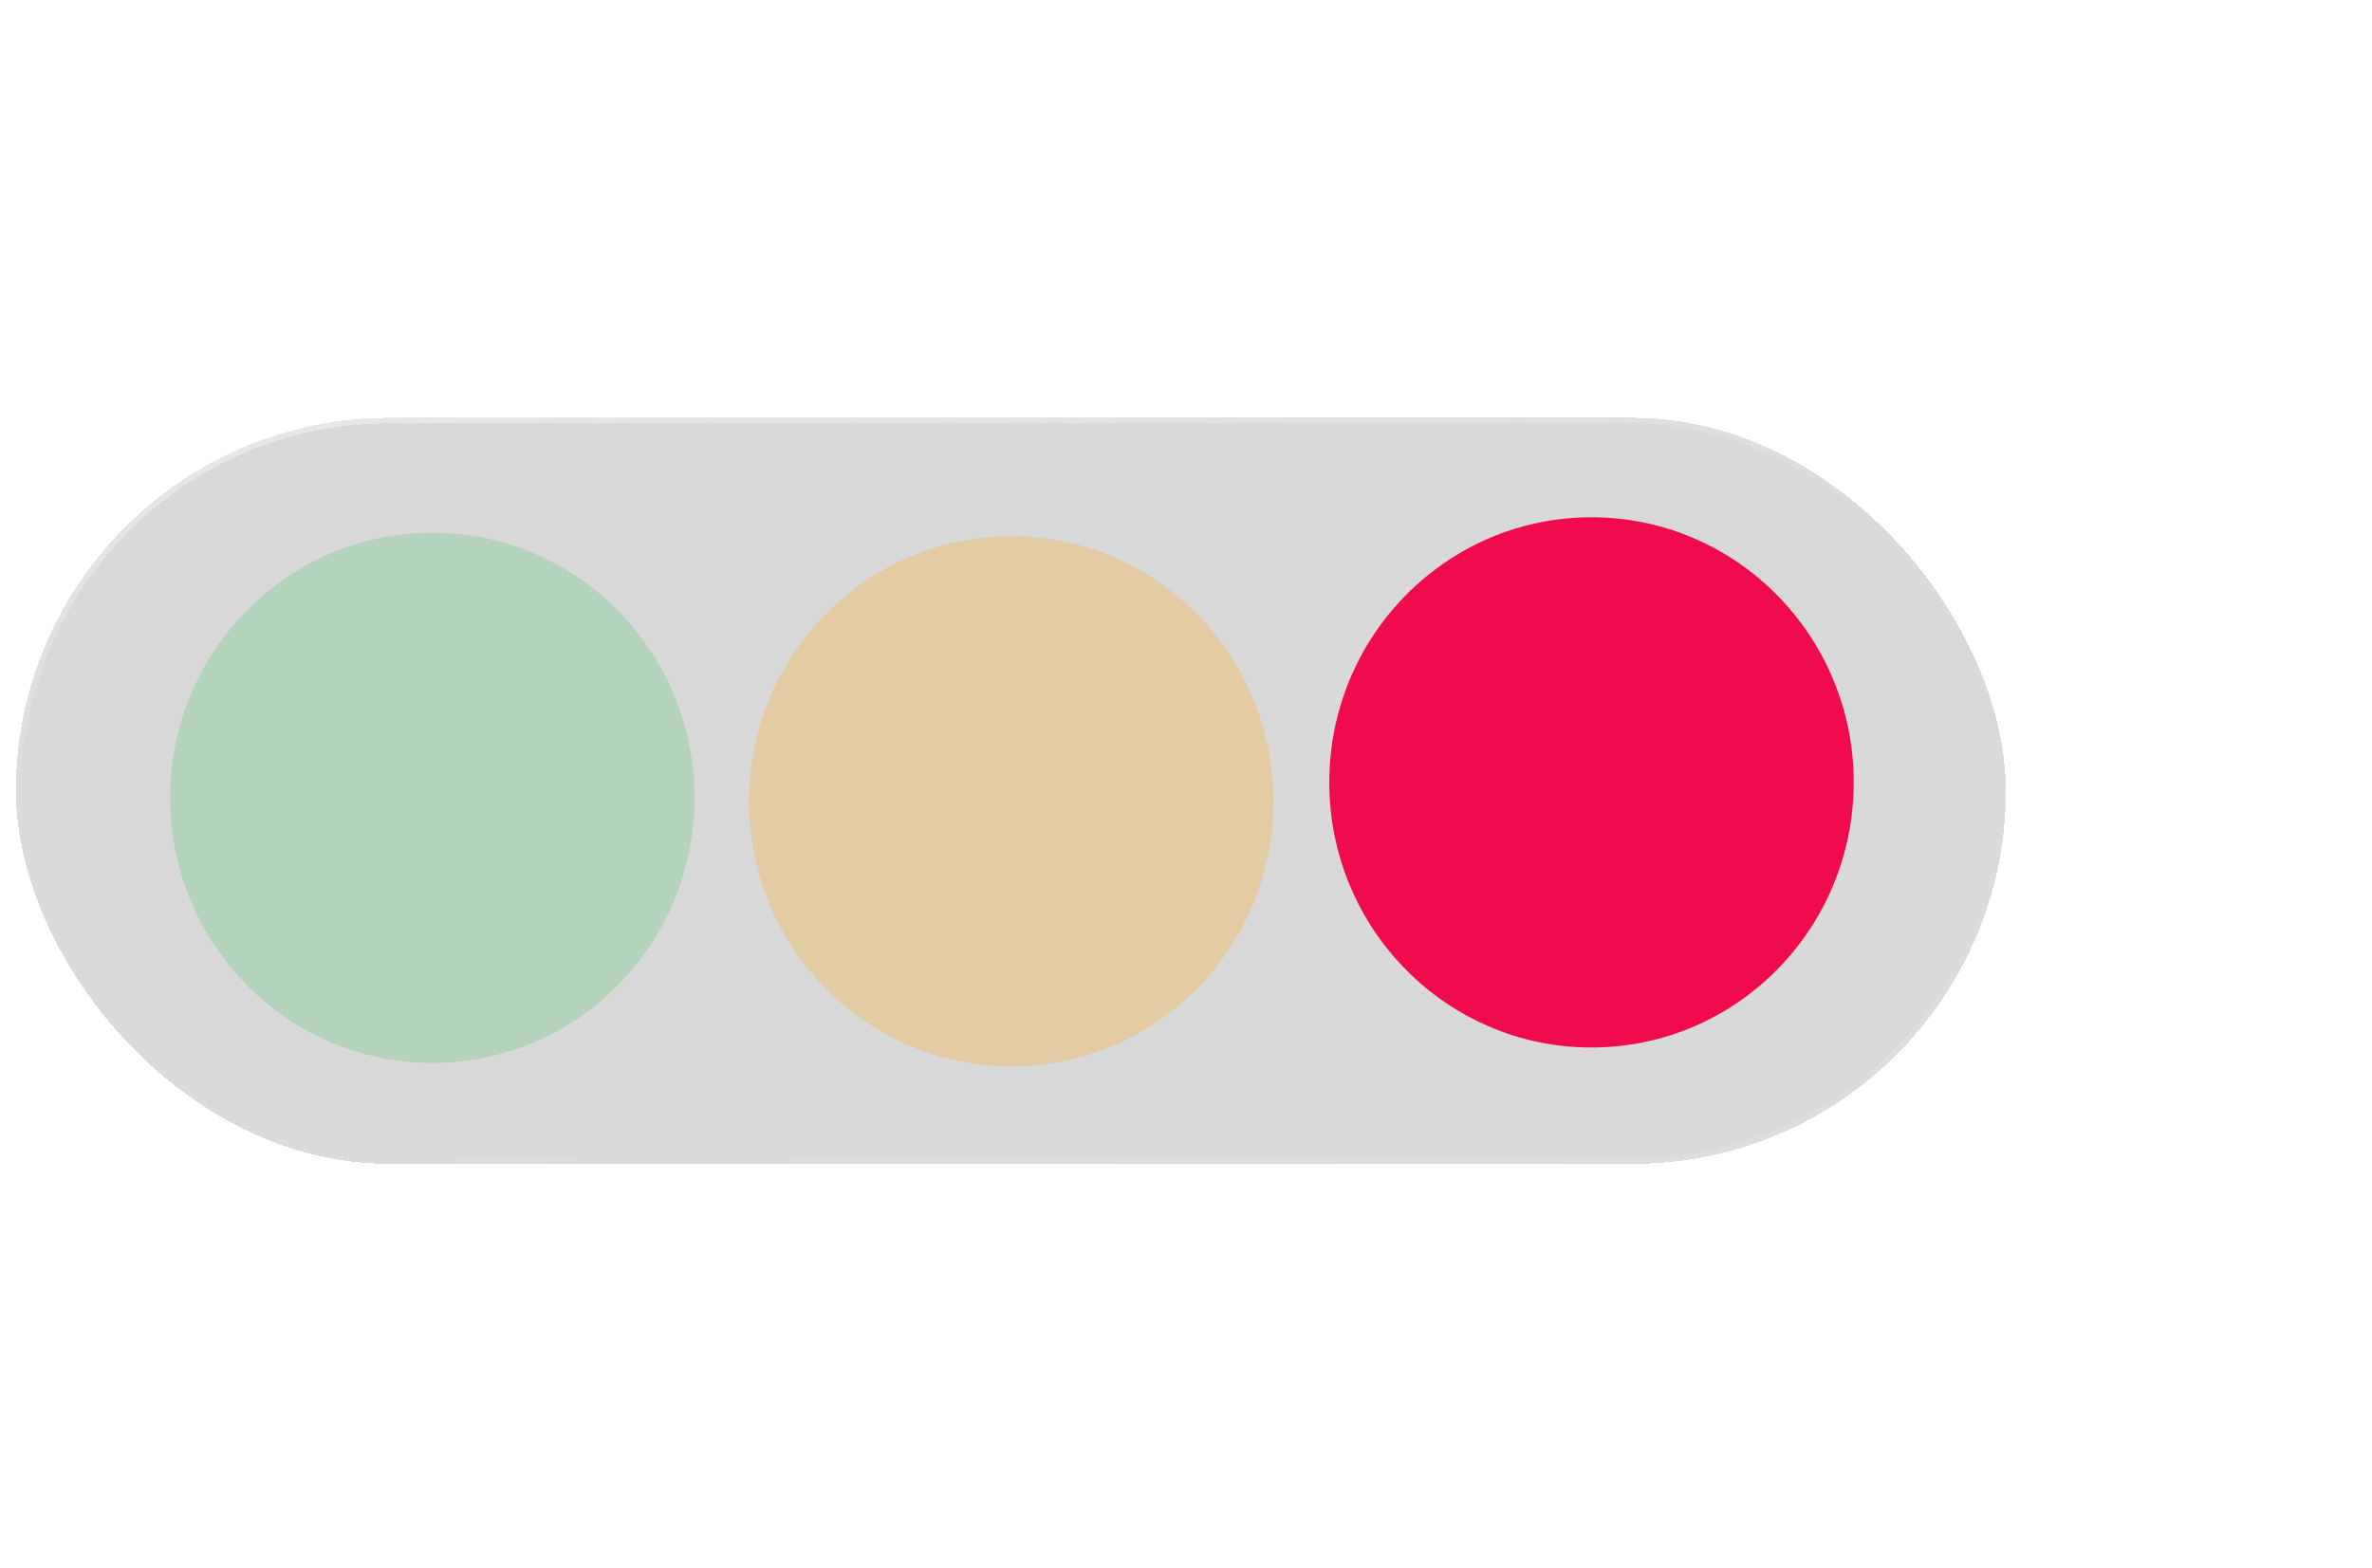 <svg width="596" height="394" viewBox="0 0 596 394" fill="none" xmlns="http://www.w3.org/2000/svg">
<g filter="url(#filter0_bd_508_619)">
<rect x="4" y="103" width="500" height="187.5" rx="93.75" fill="#808080" fill-opacity="0.3" style="mix-blend-mode:luminosity" shape-rendering="crispEdges"/>
<rect x="4.7" y="103.7" width="498.6" height="186.1" rx="93.05" stroke="url(#paint0_linear_508_619)" stroke-width="1.4" shape-rendering="crispEdges"/>
</g>
<g filter="url(#filter1_i_508_619)">
<ellipse cx="254.098" cy="197.377" rx="65.884" ry="66.632" fill="#FFA500" fill-opacity="0.25"/>
</g>
<g filter="url(#filter2_dddf_508_619)">
<ellipse cx="399.884" cy="196.632" rx="65.884" ry="66.632" fill="#F00C4C"/>
</g>
<g filter="url(#filter3_i_508_619)">
<ellipse cx="108.634" cy="196.507" rx="65.884" ry="66.632" fill="#41C75E" fill-opacity="0.25"/>
</g>
<defs>
<filter id="filter0_bd_508_619" x="-96" y="3" width="700" height="387.5" filterUnits="userSpaceOnUse" color-interpolation-filters="sRGB">
<feFlood flood-opacity="0" result="BackgroundImageFix"/>
<feGaussianBlur in="BackgroundImageFix" stdDeviation="50"/>
<feComposite in2="SourceAlpha" operator="in" result="effect1_backgroundBlur_508_619"/>
<feColorMatrix in="SourceAlpha" type="matrix" values="0 0 0 0 0 0 0 0 0 0 0 0 0 0 0 0 0 0 127 0" result="hardAlpha"/>
<feOffset dy="2"/>
<feGaussianBlur stdDeviation="2"/>
<feComposite in2="hardAlpha" operator="out"/>
<feColorMatrix type="matrix" values="0 0 0 0 0 0 0 0 0 0 0 0 0 0 0 0 0 0 0.1 0"/>
<feBlend mode="normal" in2="effect1_backgroundBlur_508_619" result="effect2_dropShadow_508_619"/>
<feBlend mode="normal" in="SourceGraphic" in2="effect2_dropShadow_508_619" result="shape"/>
</filter>
<filter id="filter1_i_508_619" x="188.214" y="130.746" width="131.768" height="137.263" filterUnits="userSpaceOnUse" color-interpolation-filters="sRGB">
<feFlood flood-opacity="0" result="BackgroundImageFix"/>
<feBlend mode="normal" in="SourceGraphic" in2="BackgroundImageFix" result="shape"/>
<feColorMatrix in="SourceAlpha" type="matrix" values="0 0 0 0 0 0 0 0 0 0 0 0 0 0 0 0 0 0 127 0" result="hardAlpha"/>
<feOffset dy="4"/>
<feGaussianBlur stdDeviation="2"/>
<feComposite in2="hardAlpha" operator="arithmetic" k2="-1" k3="1"/>
<feColorMatrix type="matrix" values="0 0 0 0 0 0 0 0 0 0 0 0 0 0 0 0 0 0 0.25 0"/>
<feBlend mode="normal" in2="shape" result="effect1_innerShadow_508_619"/>
</filter>
<filter id="filter2_dddf_508_619" x="204" y="0" width="391.768" height="393.263" filterUnits="userSpaceOnUse" color-interpolation-filters="sRGB">
<feFlood flood-opacity="0" result="BackgroundImageFix"/>
<feColorMatrix in="SourceAlpha" type="matrix" values="0 0 0 0 0 0 0 0 0 0 0 0 0 0 0 0 0 0 127 0" result="hardAlpha"/>
<feOffset/>
<feGaussianBlur stdDeviation="65"/>
<feComposite in2="hardAlpha" operator="out"/>
<feColorMatrix type="matrix" values="0 0 0 0 0.941 0 0 0 0 0.047 0 0 0 0 0.298 0 0 0 0.7 0"/>
<feBlend mode="normal" in2="BackgroundImageFix" result="effect1_dropShadow_508_619"/>
<feColorMatrix in="SourceAlpha" type="matrix" values="0 0 0 0 0 0 0 0 0 0 0 0 0 0 0 0 0 0 127 0" result="hardAlpha"/>
<feOffset/>
<feGaussianBlur stdDeviation="10"/>
<feComposite in2="hardAlpha" operator="out"/>
<feColorMatrix type="matrix" values="0 0 0 0 0.941 0 0 0 0 0.047 0 0 0 0 0.298 0 0 0 0.6 0"/>
<feBlend mode="normal" in2="effect1_dropShadow_508_619" result="effect2_dropShadow_508_619"/>
<feColorMatrix in="SourceAlpha" type="matrix" values="0 0 0 0 0 0 0 0 0 0 0 0 0 0 0 0 0 0 127 0" result="hardAlpha"/>
<feOffset/>
<feGaussianBlur stdDeviation="18.5"/>
<feComposite in2="hardAlpha" operator="out"/>
<feColorMatrix type="matrix" values="0 0 0 0 0.941 0 0 0 0 0.047 0 0 0 0 0.298 0 0 0 1 0"/>
<feBlend mode="normal" in2="effect2_dropShadow_508_619" result="effect3_dropShadow_508_619"/>
<feBlend mode="normal" in="SourceGraphic" in2="effect3_dropShadow_508_619" result="shape"/>
<feGaussianBlur stdDeviation="0.5" result="effect4_foregroundBlur_508_619"/>
</filter>
<filter id="filter3_i_508_619" x="42.75" y="129.875" width="131.768" height="137.263" filterUnits="userSpaceOnUse" color-interpolation-filters="sRGB">
<feFlood flood-opacity="0" result="BackgroundImageFix"/>
<feBlend mode="normal" in="SourceGraphic" in2="BackgroundImageFix" result="shape"/>
<feColorMatrix in="SourceAlpha" type="matrix" values="0 0 0 0 0 0 0 0 0 0 0 0 0 0 0 0 0 0 127 0" result="hardAlpha"/>
<feOffset dy="4"/>
<feGaussianBlur stdDeviation="2"/>
<feComposite in2="hardAlpha" operator="arithmetic" k2="-1" k3="1"/>
<feColorMatrix type="matrix" values="0 0 0 0 0 0 0 0 0 0 0 0 0 0 0 0 0 0 0.25 0"/>
<feBlend mode="normal" in2="shape" result="effect1_innerShadow_508_619"/>
</filter>
<linearGradient id="paint0_linear_508_619" x1="39.028" y1="103" x2="77.819" y2="341.141" gradientUnits="userSpaceOnUse">
<stop stop-color="white" stop-opacity="0.4"/>
<stop offset="0.406" stop-color="white" stop-opacity="0.01"/>
<stop offset="0.574" stop-color="white" stop-opacity="0.01"/>
<stop offset="1" stop-color="white" stop-opacity="0.1"/>
</linearGradient>
</defs>
</svg>
